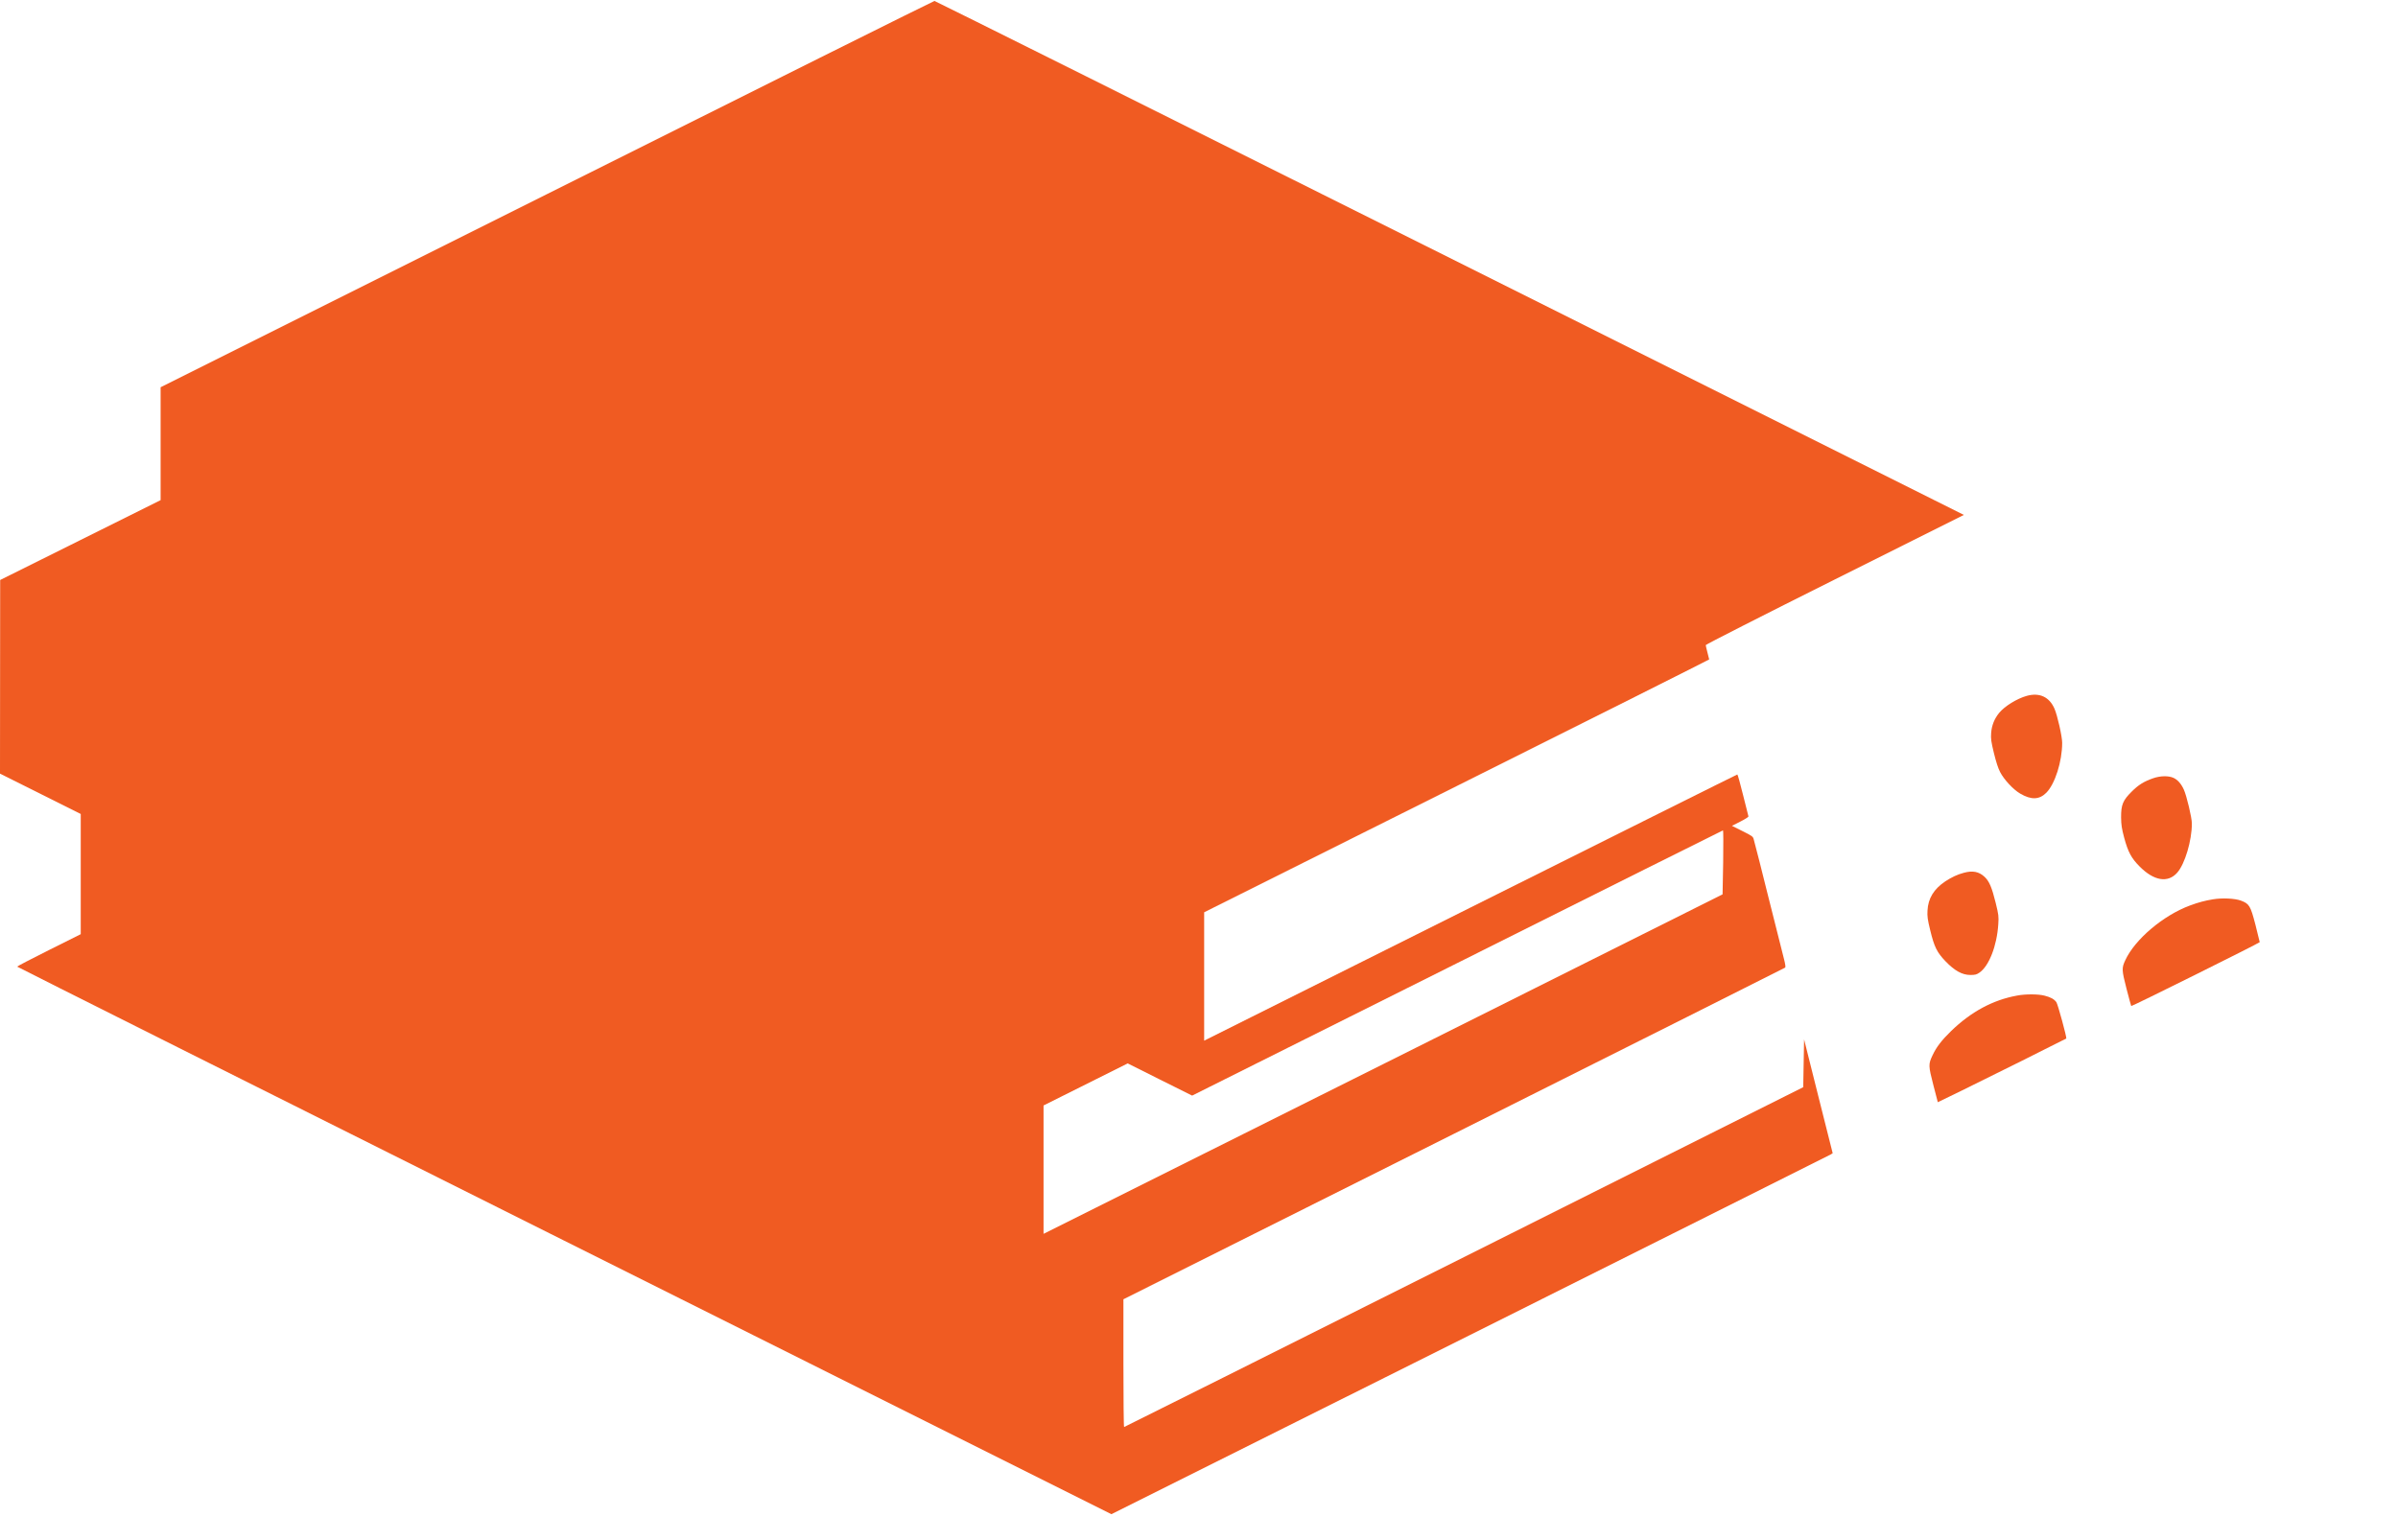 <?xml version="1.0" encoding="utf-8"?>
<!-- Generator: Adobe Illustrator 23.1.1, SVG Export Plug-In . SVG Version: 6.00 Build 0)  -->
<svg version="1.1" id="Layer_1" xmlns="http://www.w3.org/2000/svg" xmlns:xlink="http://www.w3.org/1999/xlink" x="0px" y="0px"
	 viewBox="0 0 2792 1794" style="enable-background:new 0 0 2792 1794;" xml:space="preserve">
<style type="text/css">
	.st0{fill:#F05B22;}
</style>
<g transform="translate(0,1794) scale(0.1,-0.1)">
	<path class="st0" d="M6368,15679l-4498-2249v-658v-657l-934-465L2,11185l-1-1127L0,8930l470-235l470-235v-700v-700l-370-185
		c-203-102-370-188-370-193c0-4,2867-1440,6370-3192l6370-3185l4178,2088c2297,1149,4187,2095,4198,2102l22,14l-167,663l-166,663
		l-5-279l-5-278l-3950-1979c-2172-1088-3953-1979-3957-1979c-5,0-8,335-8,744v744l3848,1927c2116,1060,3851,1931,3857,1936
		c6,6,1,40-12,92c-22,84-62,243-202,802c-68,275-105,420-152,598c-9,35-16,40-132,98l-122,61l99,50c57,29,96,54,93,61
		c-2,7-30,119-63,250c-32,130-62,237-66,237c-5,0-1403-698-3108-1550l-3100-1550v748v747l2940,1470c1617,808,2940,1472,2940,1475
		s-9,39-20,80s-20,81-20,87c0,7,676,351,1502,764l1503,752l-5985,2993c-3292,1646-5992,2993-6000,2993S8841,16917,6368,15679z
		 M20063,7898c-3-205-6-374-7-374c0-1-1780-891-3953-1978l-3953-1976v748v747l490,245l490,245l375-188l375-187l3088,1544
		c1698,850,3090,1545,3093,1545C20065,8270,20066,8102,20063,7898z"/>
	<path class="st0" d="M23599,9836c-115-32-258-120-323-199c-56-69-87-147-93-235c-5-66,0-99,32-232c25-102,49-178,73-223
		c45-87,152-202,232-249c129-76,223-73,305,9c101,101,185,364,185,582c0,73-56,322-90,398C23860,9824,23746,9876,23599,9836z"/>
	<path class="st0" d="M25069,8876c-108-38-170-76-250-156c-102-101-124-153-123-300c1-87,7-127,36-237c45-166,83-237,178-333
		c168-170,331-197,440-73c89,101,170,373,170,572c0,67-61,324-94,396c-31,68-72,114-121,136C25248,8907,25152,8905,25069,8876z"/>
	<path class="st0" d="M22865,7775c-76-20-141-51-216-100c-133-89-200-198-207-340c-4-68,1-104,32-231c47-193,78-256,178-360
		c106-110,194-159,289-159c56,0,72,4,107,28c111,78,202,312,218,562c6,93,4,110-30,249c-45,182-75,253-131,305
		C23040,7789,22967,7803,22865,7775z"/>
	<path class="st0" d="M25765,7466c-92-15-171-36-270-73c-309-115-638-393-750-636c-43-92-42-113,14-332c28-109,53-200,55-202
		c6-6,1496,735,1496,744c0,4-23,96-50,203c-58,222-71,244-169,281C26021,7477,25873,7484,25765,7466z"/>
	<path class="st0" d="M23485,6345c-282-51-537-189-769-414c-110-107-171-187-215-281c-50-105-49-121,9-347l52-200l282,137
		c261,127,1207,599,1214,605c8,7-99,402-116,424c-26,35-66,57-137,75C23734,6363,23584,6364,23485,6345z"/>
</g>
</svg>
